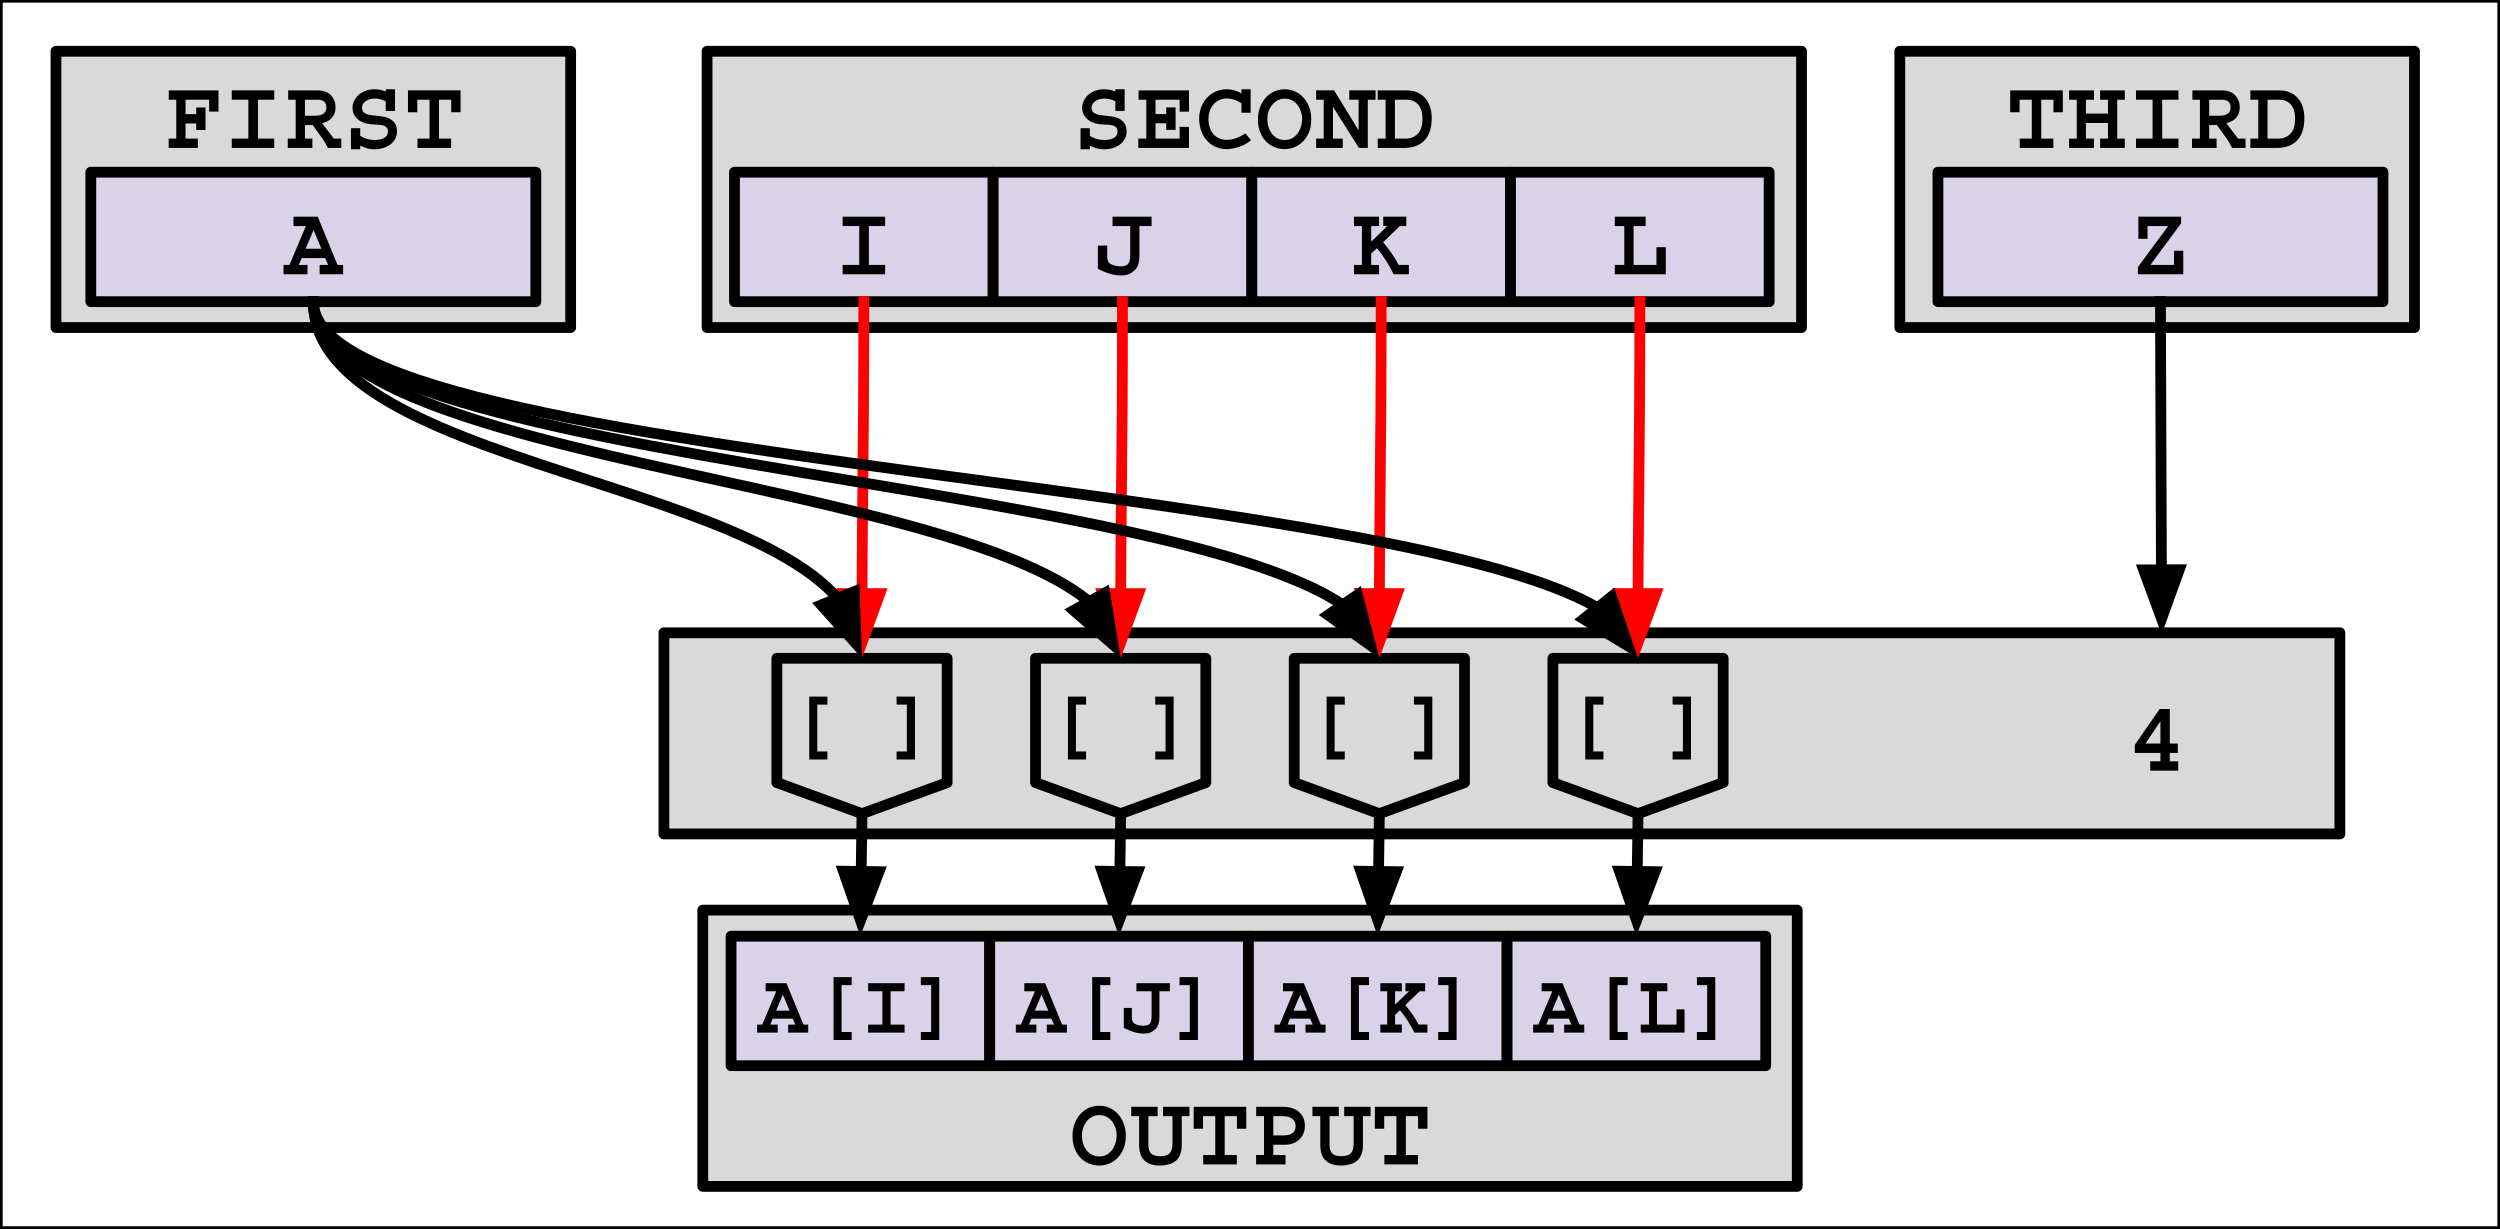 <svg version="1.1" viewBox="0.0 0.0 463.391 227.798" fill="none" stroke="none" stroke-linecap="square" stroke-miterlimit="10" xmlns:xlink="http://www.w3.org/1999/xlink" xmlns="http://www.w3.org/2000/svg"><rect x="0.0" y="0.0" width="463.391" height="227.798" fill="#333333" stroke="none"/><clipPath id="p.0"><path d="m0 0l463.391 0l0 227.798l-463.391 0l0 -227.798z" clip-rule="nonzero"/></clipPath><g clip-path="url(#p.0)"><path fill="#000000" fill-opacity="0.0" d="m0 0l463.391 0l0 227.798l-463.391 0z" fill-rule="evenodd"/><path fill="#ffffff" d="m0 -0.018l463.402 0l0 227.811l-463.402 0z" fill-rule="evenodd"/><path stroke="#000000" stroke-width="1.0" stroke-linejoin="round" stroke-linecap="butt" d="m0 -0.018l463.402 0l0 227.811l-463.402 0z" fill-rule="evenodd"/><path fill="#d9d9d9" d="m123.06 117.289l310.646 0l0 37.291l-310.646 0z" fill-rule="evenodd"/><path stroke="#000000" stroke-width="2.0" stroke-linejoin="round" stroke-linecap="butt" d="m123.06 117.289l310.646 0l0 37.291l-310.646 0z" fill-rule="evenodd"/><path fill="#000000" d="m402.184 137.823l1.484 0l0 1.734l-1.484 0l0 1.562l1.562 0l0 1.734l-5.188 0l0 -1.734l1.891 0l0 -1.562l-4.75 0l0 -1.5l4.609 -6.641l1.875 0l0 6.406zm-4.5 0l2.766 0l0 -4.141l-2.766 4.141z" fill-rule="nonzero"/><path fill="#d9d9d9" d="m130.266 168.693l202.866 0l0 51.213l-202.866 0z" fill-rule="evenodd"/><path stroke="#000000" stroke-width="2.0" stroke-linejoin="round" stroke-linecap="butt" d="m130.266 168.693l202.866 0l0 51.213l-202.866 0z" fill-rule="evenodd"/><path fill="#000000" d="m208.681 210.513q0 1.766 -0.719 3.016q-0.703 1.25 -1.844 1.891q-1.141 0.625 -2.359 0.625q-1.344 0 -2.484 -0.656q-1.141 -0.656 -1.812 -1.906q-0.672 -1.25 -0.672 -2.938q0 -1.531 0.625 -2.812q0.641 -1.297 1.766 -2.031q1.141 -0.75 2.578 -0.75q1.453 0 2.578 0.766q1.125 0.766 1.734 2.031q0.609 1.266 0.609 2.766zm-4.922 3.844q1.0 0 1.719 -0.547q0.734 -0.562 1.109 -1.469q0.391 -0.906 0.391 -1.906q0 -0.938 -0.391 -1.797q-0.375 -0.875 -1.109 -1.406q-0.734 -0.547 -1.75 -0.547q-0.906 0 -1.641 0.531q-0.734 0.531 -1.141 1.406q-0.406 0.859 -0.406 1.875q0 1.031 0.391 1.922q0.391 0.891 1.125 1.422q0.75 0.516 1.703 0.516zm10.819 -7.469l-1.719 0l0 5.344q0 1.109 0.531 1.594q0.531 0.484 1.656 0.484q1.25 0 1.766 -0.547q0.516 -0.547 0.516 -1.859l0 -5.016l-1.75 0l0 -1.734l4.891 0l0 1.734l-1.422 0l0 5.406q0 0.922 -0.281 1.672q-0.281 0.734 -0.797 1.188q-0.516 0.453 -1.359 0.672q-0.828 0.219 -1.547 0.219q-1.062 0 -1.781 -0.25q-0.703 -0.25 -1.219 -0.766q-0.922 -0.859 -0.922 -2.938l0 -5.203l-1.453 0l0 -1.734l4.891 0l0 1.734zm16.428 2.328l-1.734 0l0 -2.328l-2.266 0l0 7.203l2.25 0l0 1.734l-6.234 0l0 -1.734l2.234 0l0 -7.203l-2.266 0l0 2.328l-1.734 0l0 -4.062l9.75 0l0 4.062zm10.866 -0.469q0 1.0 -0.484 1.781q-0.469 0.781 -1.297 1.219q-0.828 0.438 -1.828 0.438l-2.25 0l0 1.906l2.266 0l0 1.734l-5.453 0l0 -1.734l1.469 0l0 -7.203l-1.453 0l0 -1.734l4.922 0q1.938 0 3.016 0.953q1.094 0.953 1.094 2.641zm-1.719 -0.047q0 -0.828 -0.609 -1.312q-0.609 -0.5 -1.781 -0.5l-1.75 0l0 3.562l1.938 0q2.203 0 2.203 -1.75zm8.006 -1.812l-1.719 0l0 5.344q0 1.109 0.531 1.594q0.531 0.484 1.656 0.484q1.25 0 1.766 -0.547q0.516 -0.547 0.516 -1.859l0 -5.016l-1.75 0l0 -1.734l4.891 0l0 1.734l-1.422 0l0 5.406q0 0.922 -0.281 1.672q-0.281 0.734 -0.797 1.188q-0.516 0.453 -1.359 0.672q-0.828 0.219 -1.547 0.219q-1.062 0 -1.781 -0.25q-0.703 -0.25 -1.219 -0.766q-0.922 -0.859 -0.922 -2.938l0 -5.203l-1.453 0l0 -1.734l4.891 0l0 1.734zm16.428 2.328l-1.734 0l0 -2.328l-2.266 0l0 7.203l2.25 0l0 1.734l-6.234 0l0 -1.734l2.234 0l0 -7.203l-2.266 0l0 2.328l-1.734 0l0 -4.062l9.75 0l0 4.062z" fill-rule="nonzero"/><path fill="#d9d9d9" d="m10.375 9.501l95.402 0l0 51.213l-95.402 0z" fill-rule="evenodd"/><path stroke="#000000" stroke-width="2.0" stroke-linejoin="round" stroke-linecap="butt" d="m10.375 9.501l95.402 0l0 51.213l-95.402 0z" fill-rule="evenodd"/><path fill="#000000" d="m40.498 20.687l-1.734 0l0 -2.203l-4.375 0l0 2.672l1.984 0l0 -1.234l1.719 0l0 4.172l-1.719 0l0 -1.203l-1.984 0l0 2.797l2.281 0l0 1.734l-5.406 0l0 -1.734l1.406 0l0 -7.203l-1.391 0l0 -1.734l9.219 0l0 3.938zm10.334 -2.203l-3.016 0l0 7.203l3.016 0l0 1.734l-7.875 0l0 -1.734l3.078 0l0 -7.203l-3.078 0l0 -1.734l7.875 0l0 1.734zm11.366 1.406q0 1.125 -0.641 1.891q-0.625 0.766 -1.844 1.062l2.156 2.844l1.391 0l0 1.734l-2.5 0q-0.422 -0.953 -1.125 -1.922l-1.672 -2.312l-1.438 0l0 2.5l1.375 0l0 1.734l-4.562 0l0 -1.734l1.469 0l0 -7.203l-1.391 0l0 -1.734l5.328 0q1.781 0 2.609 0.922q0.844 0.906 0.844 2.219zm-1.703 0.016q0 -0.719 -0.406 -1.062q-0.406 -0.359 -1.172 -0.359l-2.391 0l0 2.969l1.797 0q1.094 0 1.625 -0.375q0.547 -0.391 0.547 -1.172zm11.006 -2.938l0 -0.422l1.719 0l0 4.016l-1.719 0l0 -1.797q-1.094 -0.5 -2.031 -0.5q-1.016 0 -1.703 0.5q-0.672 0.5 -0.672 1.188q0 0.609 0.391 0.922q0.391 0.297 0.953 0.406q0.562 0.109 1.562 0.203l0.719 0.078q1.344 0.172 2.109 0.875q0.766 0.688 0.766 1.922q0 0.984 -0.562 1.734q-0.547 0.75 -1.516 1.172q-0.953 0.406 -2.156 0.406q-0.656 0 -1.25 -0.156q-0.594 -0.156 -1.344 -0.516l0 0.672l-1.719 0l0 -3.906l1.719 0l0 1.422q1.266 0.766 2.609 0.766q1.219 0 1.875 -0.406q0.656 -0.422 0.656 -1.188q0 -0.656 -0.516 -0.953q-0.516 -0.297 -1.766 -0.312q-2.094 -0.031 -3.188 -0.891q-1.094 -0.859 -1.094 -2.25q0 -0.875 0.516 -1.656q0.516 -0.797 1.438 -1.266q0.922 -0.484 2.109 -0.484q1.156 0 2.094 0.422zm13.866 3.844l-1.734 0l0 -2.328l-2.266 0l0 7.203l2.25 0l0 1.734l-6.234 0l0 -1.734l2.234 0l0 -7.203l-2.266 0l0 2.328l-1.734 0l0 -4.062l9.75 0l0 4.062z" fill-rule="nonzero"/><path fill="#d9d2e9" d="m16.832 31.916l82.488 0l0 24l-82.488 0z" fill-rule="evenodd"/><path stroke="#000000" stroke-width="2.0" stroke-linejoin="round" stroke-linecap="butt" d="m16.832 31.916l82.488 0l0 24l-82.488 0z" fill-rule="evenodd"/><path fill="#000000" d="m62.557 49.102l1.047 0l0 1.734l-4.359 0l0 -1.734l1.562 0l-0.547 -1.266l-4.328 0l-0.547 1.266l1.609 0l0 1.734l-4.438 0l0 -1.734l1.094 0l3.047 -7.203l-2.297 0l0 -1.734l4.5 0l3.656 8.938zm-2.984 -3.0l-1.453 -3.453l-1.469 3.453l2.922 0z" fill-rule="nonzero"/><path fill="#d9d2e9" d="m135.508 173.535l47.937 0l0 24.0l-47.937 0z" fill-rule="evenodd"/><path stroke="#000000" stroke-width="2.0" stroke-linejoin="round" stroke-linecap="butt" d="m135.508 173.535l47.937 0l0 24.0l-47.937 0z" fill-rule="evenodd"/><path fill="#000000" d="m148.917 189.911l0.891 0l0 1.484l-3.719 0l0 -1.484l1.328 0l-0.469 -1.094l-3.719 0l-0.453 1.094l1.375 0l0 1.484l-3.812 0l0 -1.484l0.953 0l2.594 -6.172l-1.969 0l0 -1.5l3.859 0l3.141 7.672zm-2.562 -2.578l-1.25 -2.969l-1.25 2.969l2.5 0zm11.506 -4.734l-1.875 0l0 8.688l1.875 0l0 1.484l-3.359 0l0 -11.656l3.359 0l0 1.484zm9.803 1.141l-2.594 0l0 6.172l2.594 0l0 1.484l-6.75 0l0 -1.484l2.641 0l0 -6.172l-2.641 0l0 -1.5l6.75 0l0 1.5zm6.428 9.031l-3.406 0l0 -1.484l1.906 0l0 -8.688l-1.906 0l0 -1.484l3.406 0l0 11.656z" fill-rule="nonzero"/><path fill="#d9d2e9" d="m183.455 173.535l47.937 0l0 24.0l-47.937 0z" fill-rule="evenodd"/><path stroke="#000000" stroke-width="2.0" stroke-linejoin="round" stroke-linecap="butt" d="m183.455 173.535l47.937 0l0 24.0l-47.937 0z" fill-rule="evenodd"/><path fill="#000000" d="m196.864 189.911l0.891 0l0 1.484l-3.719 0l0 -1.484l1.328 0l-0.469 -1.094l-3.719 0l-0.453 1.094l1.375 0l0 1.484l-3.812 0l0 -1.484l0.953 0l2.594 -6.172l-1.969 0l0 -1.5l3.859 0l3.141 7.672zm-2.562 -2.578l-1.25 -2.969l-1.25 2.969l2.5 0zm11.506 -4.734l-1.875 0l0 8.688l1.875 0l0 1.484l-3.359 0l0 -11.656l3.359 0l0 1.484zm11.038 1.141l-1.938 0l0 4.734q0 0.828 -0.203 1.406q-0.188 0.578 -0.609 0.938q-0.453 0.406 -0.906 0.578q-0.453 0.188 -1.203 0.188q-0.812 0 -1.766 -0.281q-0.953 -0.281 -1.922 -0.781l0 -3.688l1.5 0l0 1.766q0 0.859 0.531 1.172q0.359 0.203 0.812 0.281q0.469 0.078 0.828 0.078q0.797 0 1.141 -0.375q0.344 -0.391 0.344 -1.422l0 -4.594l-2.812 0l0 -1.5l6.203 0l0 1.5zm5.194 9.031l-3.406 0l0 -1.484l1.906 0l0 -8.688l-1.906 0l0 -1.484l3.406 0l0 11.656z" fill-rule="nonzero"/><path fill="#d9d2e9" d="m231.403 173.535l47.937 0l0 24.0l-47.937 0z" fill-rule="evenodd"/><path stroke="#000000" stroke-width="2.0" stroke-linejoin="round" stroke-linecap="butt" d="m231.403 173.535l47.937 0l0 24.0l-47.937 0z" fill-rule="evenodd"/><path fill="#000000" d="m244.812 189.911l0.891 0l0 1.484l-3.719 0l0 -1.484l1.328 0l-0.469 -1.094l-3.719 0l-0.453 1.094l1.375 0l0 1.484l-3.812 0l0 -1.484l0.953 0l2.594 -6.172l-1.969 0l0 -1.5l3.859 0l3.141 7.672zm-2.562 -2.578l-1.25 -2.969l-1.25 2.969l2.5 0zm11.506 -4.734l-1.875 0l0 8.688l1.875 0l0 1.484l-3.359 0l0 -11.656l3.359 0l0 1.484zm6.084 1.141l-1.25 0l0 2.469l2.578 -2.469l-0.656 0l0 -1.5l3.641 0l0 1.5l-1.016 0l-2.656 2.562q1.469 1.719 2.469 3.609l1.625 0l0 1.484l-2.422 0q-0.5 -1.047 -1.219 -2.172q-0.719 -1.125 -1.453 -1.969l-0.891 0.859l0 1.797l1.25 0l0 1.484l-3.984 0l0 -1.484l1.266 0l0 -6.172l-1.266 0l0 -1.5l3.984 0l0 1.5zm10.147 9.031l-3.406 0l0 -1.484l1.906 0l0 -8.688l-1.906 0l0 -1.484l3.406 0l0 11.656z" fill-rule="nonzero"/><path fill="#d9d2e9" d="m279.35 173.535l47.937 0l0 24.0l-47.937 0z" fill-rule="evenodd"/><path stroke="#000000" stroke-width="2.0" stroke-linejoin="round" stroke-linecap="butt" d="m279.35 173.535l47.937 0l0 24.0l-47.937 0z" fill-rule="evenodd"/><path fill="#000000" d="m292.759 189.911l0.891 0l0 1.484l-3.719 0l0 -1.484l1.328 0l-0.469 -1.094l-3.719 0l-0.453 1.094l1.375 0l0 1.484l-3.812 0l0 -1.484l0.953 0l2.594 -6.172l-1.969 0l0 -1.5l3.859 0l3.141 7.672zm-2.562 -2.578l-1.25 -2.969l-1.25 2.969l2.5 0zm11.506 -4.734l-1.875 0l0 8.688l1.875 0l0 1.484l-3.359 0l0 -11.656l3.359 0l0 1.484zm7.35 1.141l-1.922 0l0 6.172l3.625 0l0 -2.812l1.484 0l0 4.297l-8.109 0l0 -1.484l1.531 0l0 -6.172l-1.531 0l0 -1.5l4.922 0l0 1.5zm8.881 9.031l-3.406 0l0 -1.484l1.906 0l0 -8.688l-1.906 0l0 -1.484l3.406 0l0 11.656z" fill-rule="nonzero"/><path fill="#d9d9d9" d="m143.996 122.021l31.562 0l0 23.038l-15.781 5.76l-15.781 -5.76z" fill-rule="evenodd"/><path stroke="#000000" stroke-width="2.0" stroke-linejoin="round" stroke-linecap="butt" d="m143.996 122.021l31.562 0l0 23.038l-15.781 5.76l-15.781 -5.76z" fill-rule="evenodd"/><path fill="#000000" d="m153.361 130.603l-1.875 0l0 8.688l1.875 0l0 1.484l-3.359 0l0 -11.656l3.359 0l0 1.484zm16.231 10.172l-3.406 0l0 -1.484l1.906 0l0 -8.688l-1.906 0l0 -1.484l3.406 0l0 11.656z" fill-rule="nonzero"/><path fill="#d9d9d9" d="m191.943 122.021l31.562 0l0 23.038l-15.781 5.76l-15.781 -5.76z" fill-rule="evenodd"/><path stroke="#000000" stroke-width="2.0" stroke-linejoin="round" stroke-linecap="butt" d="m191.943 122.021l31.562 0l0 23.038l-15.781 5.76l-15.781 -5.76z" fill-rule="evenodd"/><path fill="#000000" d="m201.308 130.603l-1.875 0l0 8.688l1.875 0l0 1.484l-3.359 0l0 -11.656l3.359 0l0 1.484zm16.231 10.172l-3.406 0l0 -1.484l1.906 0l0 -8.688l-1.906 0l0 -1.484l3.406 0l0 11.656z" fill-rule="nonzero"/><path fill="#d9d9d9" d="m239.892 122.021l31.562 0l0 23.038l-15.781 5.76l-15.781 -5.76z" fill-rule="evenodd"/><path stroke="#000000" stroke-width="2.0" stroke-linejoin="round" stroke-linecap="butt" d="m239.892 122.021l31.562 0l0 23.038l-15.781 5.76l-15.781 -5.76z" fill-rule="evenodd"/><path fill="#000000" d="m249.257 130.603l-1.875 0l0 8.688l1.875 0l0 1.484l-3.359 0l0 -11.656l3.359 0l0 1.484zm16.231 10.172l-3.406 0l0 -1.484l1.906 0l0 -8.688l-1.906 0l0 -1.484l3.406 0l0 11.656z" fill-rule="nonzero"/><path fill="#d9d9d9" d="m287.84 122.021l31.562 0l0 23.038l-15.781 5.76l-15.781 -5.76z" fill-rule="evenodd"/><path stroke="#000000" stroke-width="2.0" stroke-linejoin="round" stroke-linecap="butt" d="m287.84 122.021l31.562 0l0 23.038l-15.781 5.76l-15.781 -5.76z" fill-rule="evenodd"/><path fill="#000000" d="m297.205 130.603l-1.875 0l0 8.688l1.875 0l0 1.484l-3.359 0l0 -11.656l3.359 0l0 1.484zm16.231 10.172l-3.406 0l0 -1.484l1.906 0l0 -8.688l-1.906 0l0 -1.484l3.406 0l0 11.656z" fill-rule="nonzero"/><path fill="#000000" fill-opacity="0.0" d="m159.777 150.819l-0.315 22.709" fill-rule="evenodd"/><path stroke="#000000" stroke-width="2.0" stroke-linejoin="round" stroke-linecap="butt" d="m159.777 150.819l-0.149 10.71" fill-rule="evenodd"/><path fill="#000000" stroke="#000000" stroke-width="2.0" stroke-linecap="butt" d="m156.325 161.483l3.177 9.121l3.429 -9.03z" fill-rule="evenodd"/><path fill="#000000" fill-opacity="0.0" d="m207.724 150.819l-0.315 22.709" fill-rule="evenodd"/><path stroke="#000000" stroke-width="2.0" stroke-linejoin="round" stroke-linecap="butt" d="m207.724 150.819l-0.149 10.71" fill-rule="evenodd"/><path fill="#000000" stroke="#000000" stroke-width="2.0" stroke-linecap="butt" d="m204.272 161.483l3.177 9.121l3.429 -9.03z" fill-rule="evenodd"/><path fill="#000000" fill-opacity="0.0" d="m255.673 150.819l-0.315 22.709" fill-rule="evenodd"/><path stroke="#000000" stroke-width="2.0" stroke-linejoin="round" stroke-linecap="butt" d="m255.673 150.819l-0.149 10.71" fill-rule="evenodd"/><path fill="#000000" stroke="#000000" stroke-width="2.0" stroke-linecap="butt" d="m252.221 161.483l3.177 9.121l3.429 -9.03z" fill-rule="evenodd"/><path fill="#000000" fill-opacity="0.0" d="m303.621 150.819l-0.315 22.709" fill-rule="evenodd"/><path stroke="#000000" stroke-width="2.0" stroke-linejoin="round" stroke-linecap="butt" d="m303.621 150.819l-0.149 10.71" fill-rule="evenodd"/><path fill="#000000" stroke="#000000" stroke-width="2.0" stroke-linecap="butt" d="m300.169 161.483l3.177 9.121l3.429 -9.03z" fill-rule="evenodd"/><path fill="#d9d9d9" d="m131.06 9.501l202.866 0l0 51.213l-202.866 0z" fill-rule="evenodd"/><path stroke="#000000" stroke-width="2.0" stroke-linejoin="round" stroke-linecap="butt" d="m131.06 9.501l202.866 0l0 51.213l-202.866 0z" fill-rule="evenodd"/><path fill="#000000" d="m206.74 16.968l0 -0.422l1.719 0l0 4.016l-1.719 0l0 -1.797q-1.094 -0.5 -2.031 -0.5q-1.016 0 -1.703 0.5q-0.672 0.5 -0.672 1.188q0 0.609 0.391 0.922q0.391 0.297 0.953 0.406q0.562 0.109 1.562 0.203l0.719 0.078q1.344 0.172 2.109 0.875q0.766 0.688 0.766 1.922q0 0.984 -0.562 1.734q-0.547 0.75 -1.516 1.172q-0.953 0.406 -2.156 0.406q-0.656 0 -1.25 -0.156q-0.594 -0.156 -1.344 -0.516l0 0.672l-1.719 0l0 -3.906l1.719 0l0 1.422q1.266 0.766 2.609 0.766q1.219 0 1.875 -0.406q0.656 -0.422 0.656 -1.188q0 -0.656 -0.516 -0.953q-0.516 -0.297 -1.766 -0.312q-2.094 -0.031 -3.188 -0.891q-1.094 -0.859 -1.094 -2.25q0 -0.875 0.516 -1.656q0.516 -0.797 1.438 -1.266q0.922 -0.484 2.109 -0.484q1.156 0 2.094 0.422zm13.647 3.734l-1.734 0l0 -2.219l-4.469 0l0 2.656l1.984 0l0 -1.234l1.734 0l0 4.172l-1.734 0l0 -1.234l-1.984 0l0 2.844l4.469 0l0 -2.172l1.734 0l0 3.906l-9.391 0l0 -1.734l1.484 0l0 -7.203l-1.438 0l0 -1.734l9.344 0l0 3.953zm9.725 -3.375l0 -0.781l1.703 0l0 4.344l-1.703 0l0 -1.766q-1.391 -0.875 -2.734 -0.875q-0.891 0 -1.672 0.453q-0.766 0.453 -1.234 1.312q-0.469 0.859 -0.469 2.031q0 1.75 0.906 2.812q0.906 1.062 2.516 1.062q0.797 0 1.672 -0.297q0.891 -0.312 1.734 -0.906l1.047 1.266q-0.797 0.75 -2.125 1.203q-1.328 0.453 -2.297 0.453q-2.391 0 -3.859 -1.719q-0.625 -0.703 -0.984 -1.797q-0.344 -1.094 -0.344 -2.094q0 -1.562 0.672 -2.812q0.672 -1.25 1.828 -1.953q1.156 -0.719 2.594 -0.719q0.781 0 1.5 0.219q0.734 0.203 1.25 0.562zm12.944 4.781q0 1.766 -0.719 3.016q-0.703 1.25 -1.844 1.891q-1.141 0.625 -2.359 0.625q-1.344 0 -2.484 -0.656q-1.141 -0.656 -1.812 -1.906q-0.672 -1.25 -0.672 -2.938q0 -1.531 0.625 -2.812q0.641 -1.297 1.766 -2.031q1.141 -0.75 2.578 -0.75q1.453 0 2.578 0.766q1.125 0.766 1.734 2.031q0.609 1.266 0.609 2.766zm-4.922 3.844q1.0 0 1.719 -0.547q0.734 -0.562 1.109 -1.469q0.391 -0.906 0.391 -1.906q0 -0.938 -0.391 -1.797q-0.375 -0.875 -1.109 -1.406q-0.734 -0.547 -1.75 -0.547q-0.906 0 -1.641 0.531q-0.734 0.531 -1.141 1.406q-0.406 0.859 -0.406 1.875q0 1.031 0.391 1.922q0.391 0.891 1.125 1.422q0.75 0.516 1.703 0.516zm13.694 -1.797l0 -5.672l-1.734 0l0 -1.734l4.875 0l0 1.734l-1.438 0l0 8.938l-1.641 0l-4.812 -7.609l0 5.875l1.812 0l0 1.734l-4.938 0l0 -1.734l1.406 0l0 -7.203l-1.406 0l0 -1.734l3.328 0l4.547 7.406zm13.553 -2.281q0 2.75 -1.344 4.156q-1.344 1.391 -3.781 1.391l-4.891 0l0 -1.734l1.469 0l0 -7.203l-1.469 0l0 -1.734l5.375 0q1.484 0 2.531 0.672q1.047 0.656 1.578 1.812q0.531 1.156 0.531 2.641zm-1.719 0.078q0 -1.656 -0.781 -2.562q-0.781 -0.906 -2.141 -0.906l-2.188 0l0 7.203l2.062 0q1.266 0 2.156 -0.875q0.891 -0.875 0.891 -2.859z" fill-rule="nonzero"/><path fill="#d9d2e9" d="m136.144 31.916l47.937 0l0 24l-47.937 0z" fill-rule="evenodd"/><path stroke="#000000" stroke-width="2.0" stroke-linejoin="round" stroke-linecap="butt" d="m136.144 31.916l47.937 0l0 24l-47.937 0z" fill-rule="evenodd"/><path fill="#000000" d="m164.063 41.899l-3.016 0l0 7.203l3.016 0l0 1.734l-7.875 0l0 -1.734l3.078 0l0 -7.203l-3.078 0l0 -1.734l7.875 0l0 1.734z" fill-rule="nonzero"/><path fill="#d9d2e9" d="m184.092 31.916l47.937 0l0 24l-47.937 0z" fill-rule="evenodd"/><path stroke="#000000" stroke-width="2.0" stroke-linejoin="round" stroke-linecap="butt" d="m184.092 31.916l47.937 0l0 24l-47.937 0z" fill-rule="evenodd"/><path fill="#000000" d="m213.448 41.899l-2.25 0l0 5.516q0 0.984 -0.234 1.656q-0.234 0.672 -0.719 1.094q-0.531 0.469 -1.062 0.672q-0.531 0.219 -1.406 0.219q-0.953 0 -2.062 -0.312q-1.109 -0.328 -2.219 -0.938l0 -4.281l1.734 0l0 2.047q0 1.016 0.625 1.359q0.422 0.25 0.953 0.344q0.547 0.094 0.953 0.094q0.938 0 1.328 -0.453q0.406 -0.453 0.406 -1.641l0 -5.375l-3.281 0l0 -1.734l7.234 0l0 1.734z" fill-rule="nonzero"/><path fill="#d9d2e9" d="m232.039 31.916l47.937 0l0 24l-47.937 0z" fill-rule="evenodd"/><path stroke="#000000" stroke-width="2.0" stroke-linejoin="round" stroke-linecap="butt" d="m232.039 31.916l47.937 0l0 24l-47.937 0z" fill-rule="evenodd"/><path fill="#000000" d="m255.614 41.899l-1.453 0l0 2.891l3 -2.891l-0.766 0l0 -1.734l4.266 0l0 1.734l-1.203 0l-3.094 3.0q1.719 2.0 2.891 4.203l1.891 0l0 1.734l-2.828 0q-0.578 -1.219 -1.422 -2.531q-0.828 -1.312 -1.688 -2.297l-1.047 1.0l0 2.094l1.453 0l0 1.734l-4.641 0l0 -1.734l1.469 0l0 -7.203l-1.469 0l0 -1.734l4.641 0l0 1.734z" fill-rule="nonzero"/><path fill="#d9d2e9" d="m279.987 31.916l47.937 0l0 24l-47.937 0z" fill-rule="evenodd"/><path stroke="#000000" stroke-width="2.0" stroke-linejoin="round" stroke-linecap="butt" d="m279.987 31.916l47.937 0l0 24l-47.937 0z" fill-rule="evenodd"/><path fill="#000000" d="m305.03 41.899l-2.234 0l0 7.203l4.234 0l0 -3.281l1.734 0l0 5.016l-9.453 0l0 -1.734l1.766 0l0 -7.203l-1.766 0l0 -1.734l5.719 0l0 1.734z" fill-rule="nonzero"/><path fill="#d9d9d9" d="m352.139 9.501l95.402 0l0 51.213l-95.402 0z" fill-rule="evenodd"/><path stroke="#000000" stroke-width="2.0" stroke-linejoin="round" stroke-linecap="butt" d="m352.139 9.501l95.402 0l0 51.213l-95.402 0z" fill-rule="evenodd"/><path fill="#000000" d="m382.356 20.812l-1.734 0l0 -2.328l-2.266 0l0 7.203l2.25 0l0 1.734l-6.234 0l0 -1.734l2.234 0l0 -7.203l-2.266 0l0 2.328l-1.734 0l0 -4.062l9.75 0l0 4.062zm5.772 -2.328l-1.484 0l0 2.578l4.078 0l0 -2.578l-1.453 0l0 -1.734l4.578 0l0 1.734l-1.406 0l0 7.203l1.406 0l0 1.734l-4.578 0l0 -1.734l1.453 0l0 -2.891l-4.078 0l0 2.891l1.484 0l0 1.734l-4.609 0l0 -1.734l1.422 0l0 -7.203l-1.422 0l0 -1.734l4.609 0l0 1.734zm15.663 0l-3.016 0l0 7.203l3.016 0l0 1.734l-7.875 0l0 -1.734l3.078 0l0 -7.203l-3.078 0l0 -1.734l7.875 0l0 1.734zm11.366 1.406q0 1.125 -0.641 1.891q-0.625 0.766 -1.844 1.062l2.156 2.844l1.391 0l0 1.734l-2.5 0q-0.422 -0.953 -1.125 -1.922l-1.672 -2.312l-1.438 0l0 2.5l1.375 0l0 1.734l-4.562 0l0 -1.734l1.469 0l0 -7.203l-1.391 0l0 -1.734l5.328 0q1.781 0 2.609 0.922q0.844 0.906 0.844 2.219zm-1.703 0.016q0 -0.719 -0.406 -1.062q-0.406 -0.359 -1.172 -0.359l-2.391 0l0 2.969l1.797 0q1.094 0 1.625 -0.375q0.547 -0.391 0.547 -1.172zm13.678 1.969q0 2.75 -1.344 4.156q-1.344 1.391 -3.781 1.391l-4.891 0l0 -1.734l1.469 0l0 -7.203l-1.469 0l0 -1.734l5.375 0q1.484 0 2.531 0.672q1.047 0.656 1.578 1.812q0.531 1.156 0.531 2.641zm-1.719 0.078q0 -1.656 -0.781 -2.562q-0.781 -0.906 -2.141 -0.906l-2.188 0l0 7.203l2.062 0q1.266 0 2.156 -0.875q0.891 -0.875 0.891 -2.859z" fill-rule="nonzero"/><path fill="#d9d2e9" d="m359.21 31.916l82.488 0l0 24l-82.488 0z" fill-rule="evenodd"/><path stroke="#000000" stroke-width="2.0" stroke-linejoin="round" stroke-linecap="butt" d="m359.21 31.916l82.488 0l0 24l-82.488 0z" fill-rule="evenodd"/><path fill="#000000" d="m404.279 41.399l-5.688 7.703l4.375 0l0 -2.625l1.719 0l0 4.359l-8.406 0l0 -1.328l5.609 -7.609l-3.828 0l0 2.359l-1.703 0l0 -4.094l7.922 0l0 1.234z" fill-rule="nonzero"/><path fill="#000000" fill-opacity="0.0" d="m160.113 55.916c0 16.526 -0.087 24.789 -0.173 33.052c-0.087 8.264 -0.173 16.529 -0.173 33.058" fill-rule="evenodd"/><path stroke="#ff0000" stroke-width="2.0" stroke-linejoin="round" stroke-linecap="butt" d="m160.113 55.916c0 16.526 -0.087 24.789 -0.173 33.052c-0.043 4.132 -0.087 8.264 -0.119 13.429c-0.008 1.291 -0.016 2.647 -0.022 4.084l-0.013 3.544" fill-rule="evenodd"/><path fill="#ff0000" stroke="#ff0000" stroke-width="2.0" stroke-linecap="butt" d="m156.482 110.021l3.289 9.081l3.318 -9.071z" fill-rule="evenodd"/><path fill="#000000" fill-opacity="0.0" d="m208.06 55.916c0 16.526 -0.087 24.789 -0.173 33.052c-0.087 8.264 -0.173 16.529 -0.173 33.058" fill-rule="evenodd"/><path stroke="#ff0000" stroke-width="2.0" stroke-linejoin="round" stroke-linecap="butt" d="m208.06 55.916c0 16.526 -0.087 24.789 -0.173 33.052c-0.043 4.132 -0.087 8.264 -0.119 13.429c-0.008 1.291 -0.016 2.647 -0.022 4.084l-0.013 3.544" fill-rule="evenodd"/><path fill="#ff0000" stroke="#ff0000" stroke-width="2.0" stroke-linecap="butt" d="m204.429 110.021l3.289 9.081l3.318 -9.071z" fill-rule="evenodd"/><path fill="#000000" fill-opacity="0.0" d="m256.008 55.916c0 16.526 -0.087 24.789 -0.173 33.052c-0.087 8.264 -0.173 16.529 -0.173 33.058" fill-rule="evenodd"/><path stroke="#ff0000" stroke-width="2.0" stroke-linejoin="round" stroke-linecap="butt" d="m256.008 55.916c0 16.526 -0.087 24.789 -0.173 33.052c-0.043 4.132 -0.087 8.264 -0.119 13.429c-0.008 1.291 -0.016 2.647 -0.022 4.084l-0.013 3.544" fill-rule="evenodd"/><path fill="#ff0000" stroke="#ff0000" stroke-width="2.0" stroke-linecap="butt" d="m252.377 110.021l3.289 9.081l3.318 -9.071z" fill-rule="evenodd"/><path fill="#000000" fill-opacity="0.0" d="m303.955 55.916c0 16.526 -0.087 24.789 -0.173 33.052c-0.087 8.264 -0.173 16.529 -0.173 33.058" fill-rule="evenodd"/><path stroke="#ff0000" stroke-width="2.0" stroke-linejoin="round" stroke-linecap="butt" d="m303.955 55.916c0 16.526 -0.087 24.789 -0.173 33.052c-0.043 4.132 -0.087 8.264 -0.119 13.429c-0.008 1.291 -0.016 2.647 -0.022 4.084l-0.013 3.544" fill-rule="evenodd"/><path fill="#ff0000" stroke="#ff0000" stroke-width="2.0" stroke-linecap="butt" d="m300.324 110.021l3.289 9.081l3.318 -9.071z" fill-rule="evenodd"/><path fill="#000000" fill-opacity="0.0" d="m58.076 55.916c0 16.526 25.425 24.789 50.85 33.052c25.425 8.264 50.85 16.529 50.85 33.058" fill-rule="evenodd"/><path stroke="#000000" stroke-width="2.0" stroke-linejoin="round" stroke-linecap="butt" d="m58.076 55.916c0 16.526 25.425 24.789 50.85 33.052c12.713 4.132 25.425 8.264 34.96 13.429c2.384 1.291 4.569 2.647 6.505 4.084c0.968 0.718 1.875 1.457 2.713 2.217c0.419 0.38 0.821 0.766 1.205 1.158c0.192 0.196 0.38 0.393 0.563 0.592c0.092 0.099 0.182 0.199 0.271 0.299l0.134 0.153" fill-rule="evenodd"/><path fill="#000000" stroke="#000000" stroke-width="2.0" stroke-linecap="butt" d="m152.215 112.141l6.466 7.175l-0.341 -9.653z" fill-rule="evenodd"/><path fill="#000000" fill-opacity="0.0" d="m58.076 55.916c0 16.526 37.409 24.789 74.819 33.052c37.409 8.264 74.819 16.529 74.819 33.058" fill-rule="evenodd"/><path stroke="#000000" stroke-width="2.0" stroke-linejoin="round" stroke-linecap="butt" d="m58.076 55.916c0 16.526 37.409 24.789 74.819 33.052c18.705 4.132 37.409 8.264 51.438 13.429c7.014 2.583 12.859 5.424 16.951 8.652c0.128 0.101 0.254 0.202 0.378 0.304l0.221 0.184" fill-rule="evenodd"/><path fill="#000000" stroke="#000000" stroke-width="2.0" stroke-linecap="butt" d="m198.996 113.143l7.297 6.328l-1.522 -9.538z" fill-rule="evenodd"/><path fill="#000000" fill-opacity="0.0" d="m58.076 55.916c0 16.526 49.402 24.789 98.803 33.052c49.402 8.264 98.803 16.529 98.803 33.058" fill-rule="evenodd"/><path stroke="#000000" stroke-width="2.0" stroke-linejoin="round" stroke-linecap="butt" d="m58.076 55.916c0 16.526 49.402 24.789 98.803 33.052c24.701 4.132 49.402 8.264 67.927 13.429c9.263 2.583 16.982 5.424 22.385 8.652c0.338 0.202 0.666 0.405 0.986 0.61c0.16 0.102 0.317 0.205 0.472 0.308l0.242 0.164" fill-rule="evenodd"/><path fill="#000000" stroke="#000000" stroke-width="2.0" stroke-linecap="butt" d="m246.168 114.002l7.86 5.614l-2.413 -9.353z" fill-rule="evenodd"/><path fill="#000000" fill-opacity="0.0" d="m58.076 55.916c0 16.526 61.386 24.789 122.772 33.052c61.386 8.264 122.772 16.529 122.772 33.058" fill-rule="evenodd"/><path stroke="#000000" stroke-width="2.0" stroke-linejoin="round" stroke-linecap="butt" d="m58.076 55.916c0 16.526 61.386 24.789 122.772 33.052c30.693 4.132 61.386 8.264 84.406 13.429c11.51 2.583 21.101 5.424 27.815 8.652c0.839 0.404 1.634 0.813 2.381 1.229c0.187 0.104 0.371 0.208 0.552 0.313l0.116 0.068" fill-rule="evenodd"/><path fill="#000000" stroke="#000000" stroke-width="2.0" stroke-linecap="butt" d="m293.539 114.726l8.253 5.019l-3.096 -9.149z" fill-rule="evenodd"/><path fill="#000000" fill-opacity="0.0" d="m400.454 55.916l0.22 61.701" fill-rule="evenodd"/><path stroke="#000000" stroke-width="2.0" stroke-linejoin="round" stroke-linecap="butt" d="m400.454 55.916l0.178 49.701" fill-rule="evenodd"/><path fill="#000000" stroke="#000000" stroke-width="2.0" stroke-linecap="butt" d="m397.328 105.629l3.336 9.064l3.271 -9.088z" fill-rule="evenodd"/></g></svg>